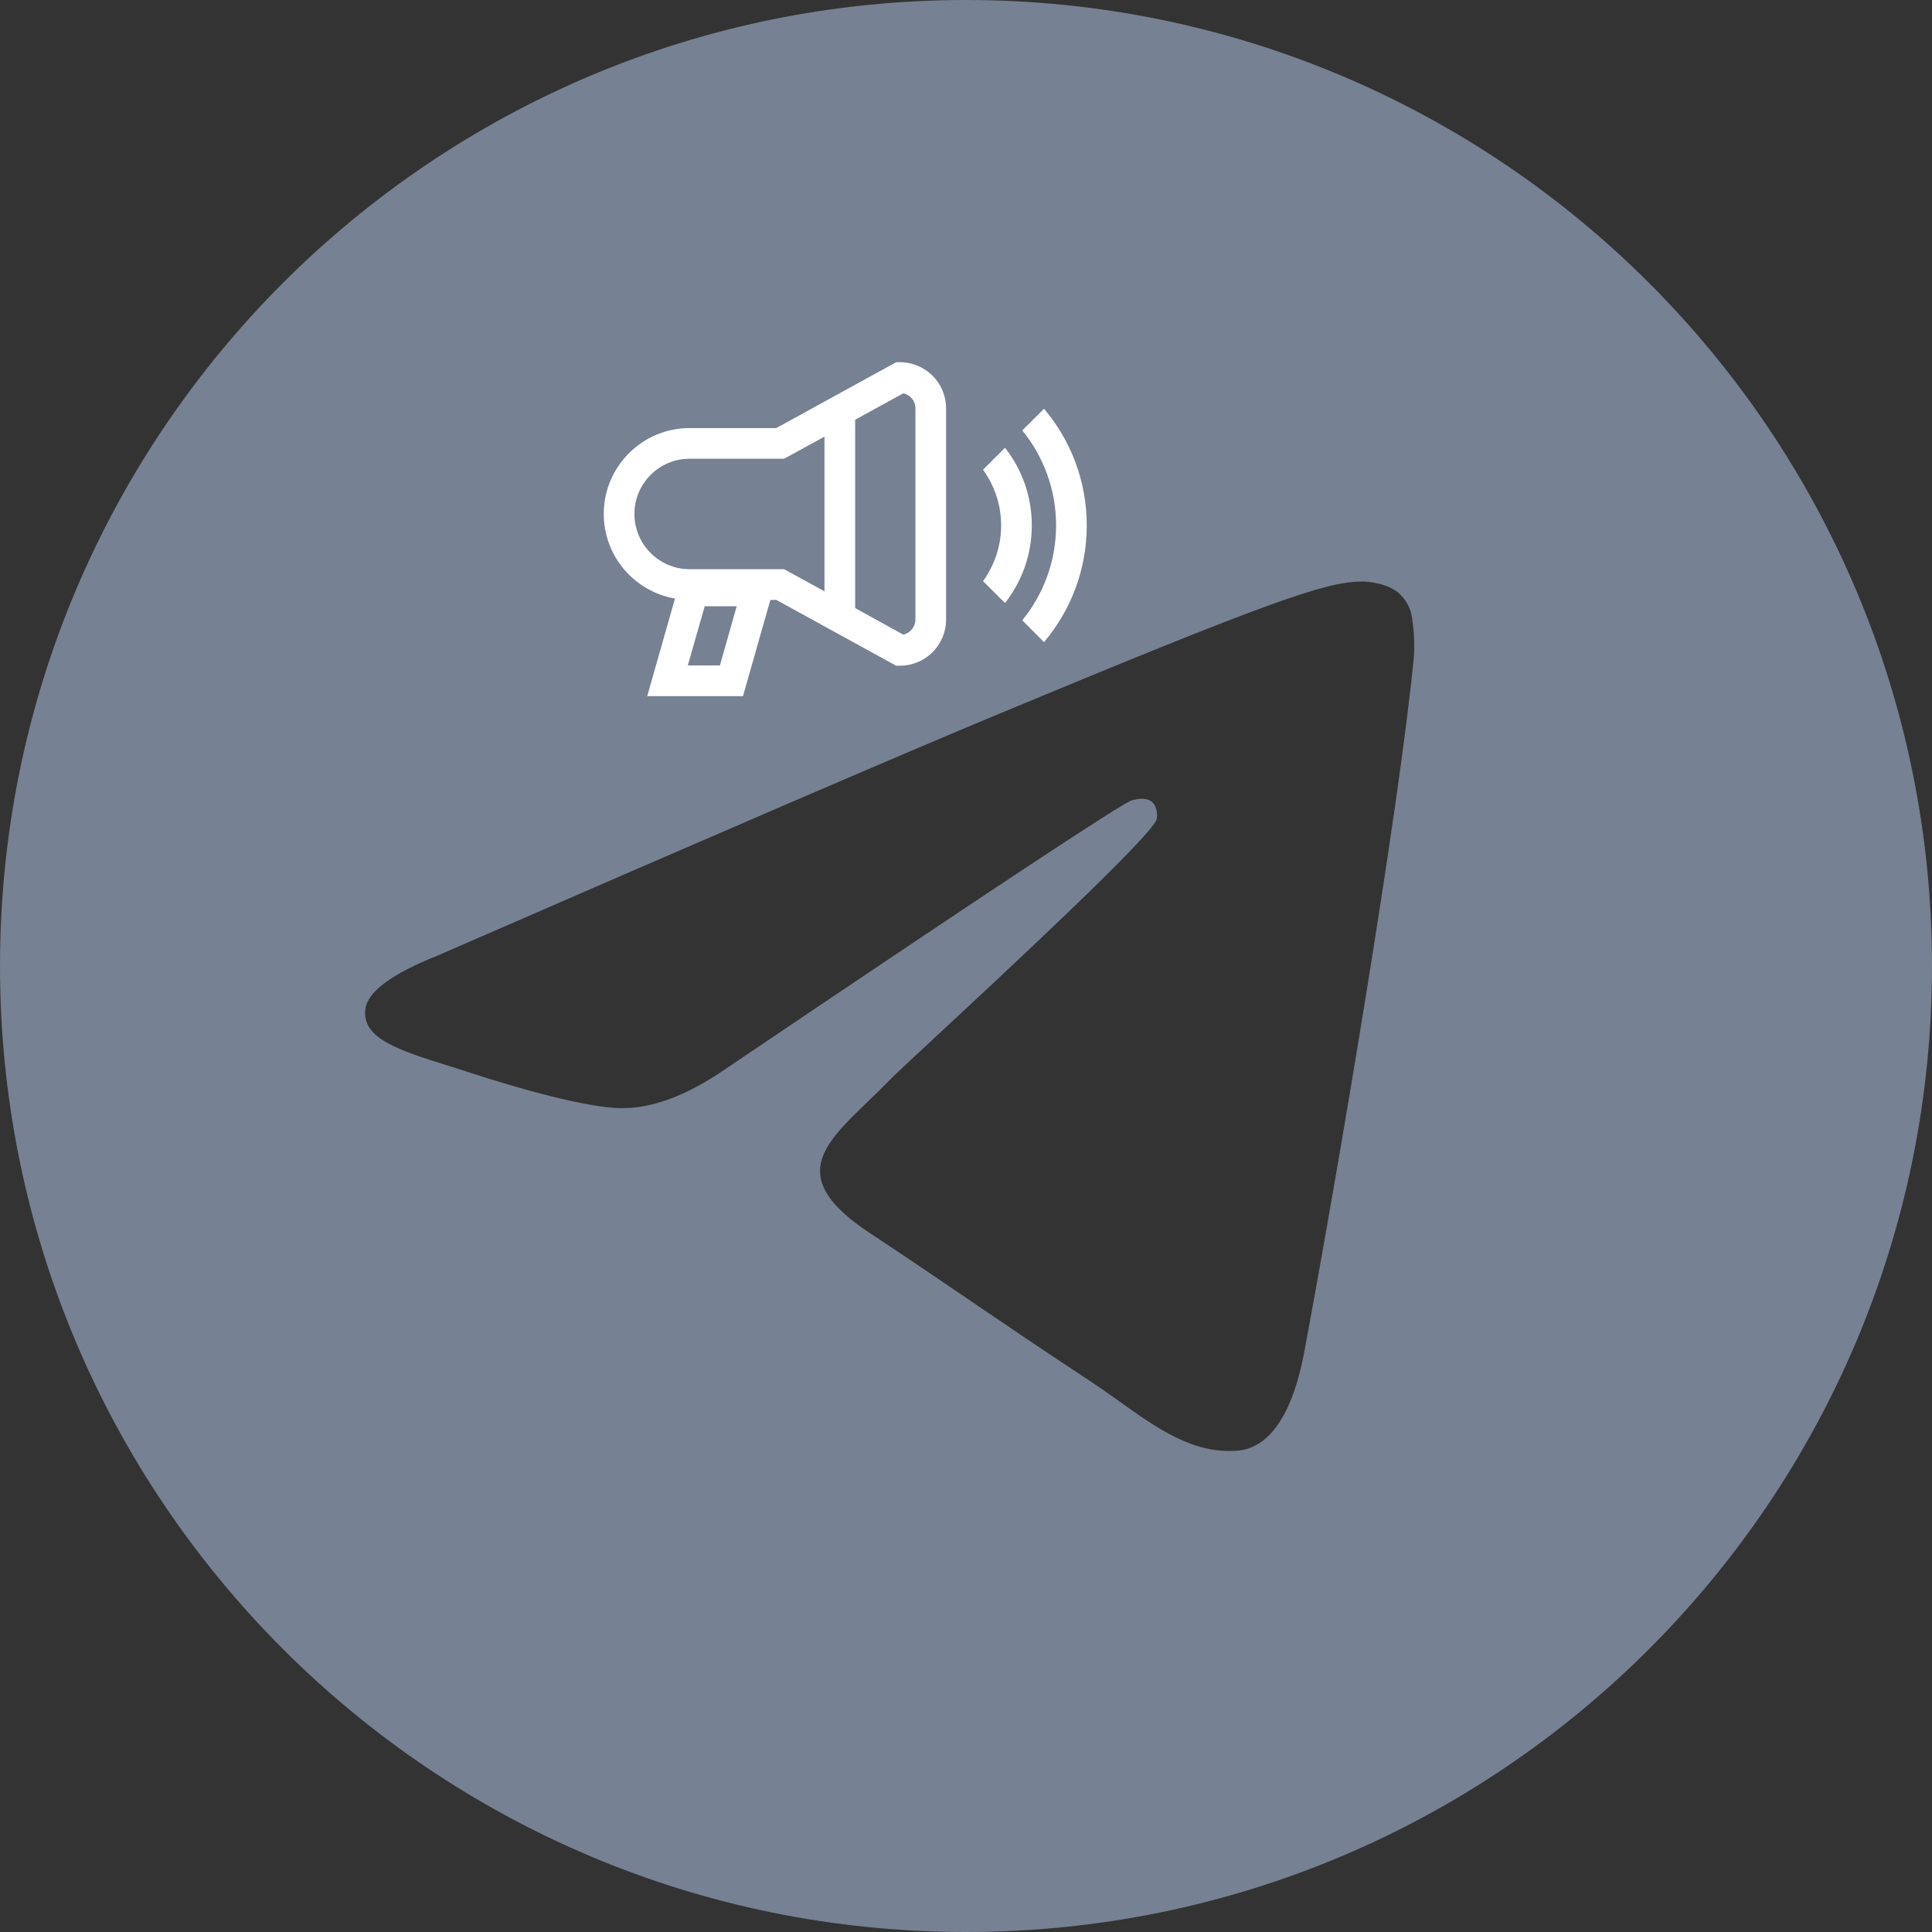 <svg width="16" height="16" viewBox="0 0 16 16" fill="none" xmlns="http://www.w3.org/2000/svg">
<rect x="0" y="0" width="16" height="16" fill="#333333" stroke="none"/>
<g clip-path="url(#clip0_209_2)">
<path fill-rule="evenodd" clip-rule="evenodd" d="M16 8C16 12.418 12.418 16 8 16C3.582 16 0 12.418 0 8C0 3.582 3.582 0 8 0C12.418 0 16 3.582 16 8ZM8.287 5.906C7.509 6.229 5.953 6.899 3.621 7.915C3.243 8.066 3.044 8.213 3.026 8.357C2.995 8.601 3.301 8.697 3.715 8.827C3.772 8.845 3.831 8.863 3.891 8.883C4.299 9.016 4.849 9.171 5.134 9.177C5.393 9.183 5.683 9.076 6.002 8.857C8.181 7.386 9.305 6.643 9.376 6.627C9.426 6.615 9.495 6.601 9.542 6.643C9.589 6.684 9.584 6.763 9.579 6.784C9.549 6.913 8.353 8.025 7.733 8.601C7.539 8.781 7.403 8.908 7.375 8.937C7.312 9.002 7.248 9.064 7.187 9.123C6.807 9.489 6.523 9.763 7.203 10.211C7.529 10.427 7.791 10.605 8.051 10.782C8.336 10.976 8.62 11.169 8.988 11.411C9.081 11.472 9.171 11.535 9.258 11.597C9.589 11.834 9.887 12.046 10.255 12.013C10.469 11.993 10.69 11.792 10.802 11.193C11.067 9.775 11.588 6.706 11.709 5.441C11.716 5.336 11.711 5.23 11.695 5.126C11.686 5.042 11.645 4.965 11.581 4.909C11.485 4.831 11.337 4.815 11.271 4.816C10.97 4.821 10.509 4.982 8.287 5.906Z" fill="#768193"/>
<path d="M7.454 3H7.421L6.429 3.545H5.711C5.319 3.545 5 3.864 5 4.256C5 4.607 5.255 4.899 5.59 4.957L5.36 5.765H6.153L6.38 4.968H6.429L7.421 5.513H7.454C7.664 5.513 7.835 5.342 7.835 5.131V3.381C7.835 3.171 7.664 3 7.454 3ZM5.962 5.511H5.696L5.836 5.021H6.101L5.962 5.511ZM6.828 4.897L6.494 4.714H5.711C5.459 4.714 5.254 4.508 5.254 4.256C5.254 4.004 5.459 3.799 5.711 3.799H6.494L6.828 3.616V4.897ZM7.581 5.131C7.581 5.192 7.538 5.243 7.481 5.256L7.082 5.036V3.476L7.481 3.257C7.538 3.27 7.581 3.32 7.581 3.381V5.131Z" fill="white"/>
<path d="M8.323 3.708L8.141 3.89C8.235 4.02 8.291 4.179 8.291 4.351C8.291 4.523 8.235 4.683 8.141 4.813L8.323 4.994C8.462 4.817 8.545 4.594 8.545 4.351C8.545 4.109 8.462 3.885 8.323 3.708Z" fill="white"/>
<path d="M8.646 3.385L8.466 3.565C8.641 3.779 8.746 4.053 8.746 4.351C8.746 4.649 8.641 4.923 8.466 5.137L8.646 5.318C8.867 5.056 9 4.719 9 4.351C9 3.983 8.867 3.646 8.646 3.385Z" fill="white"/>
</g>
<defs>
<clipPath id="clip0_209_2">
<rect width="16" height="16" fill="white"/>
</clipPath>
</defs>
</svg>
